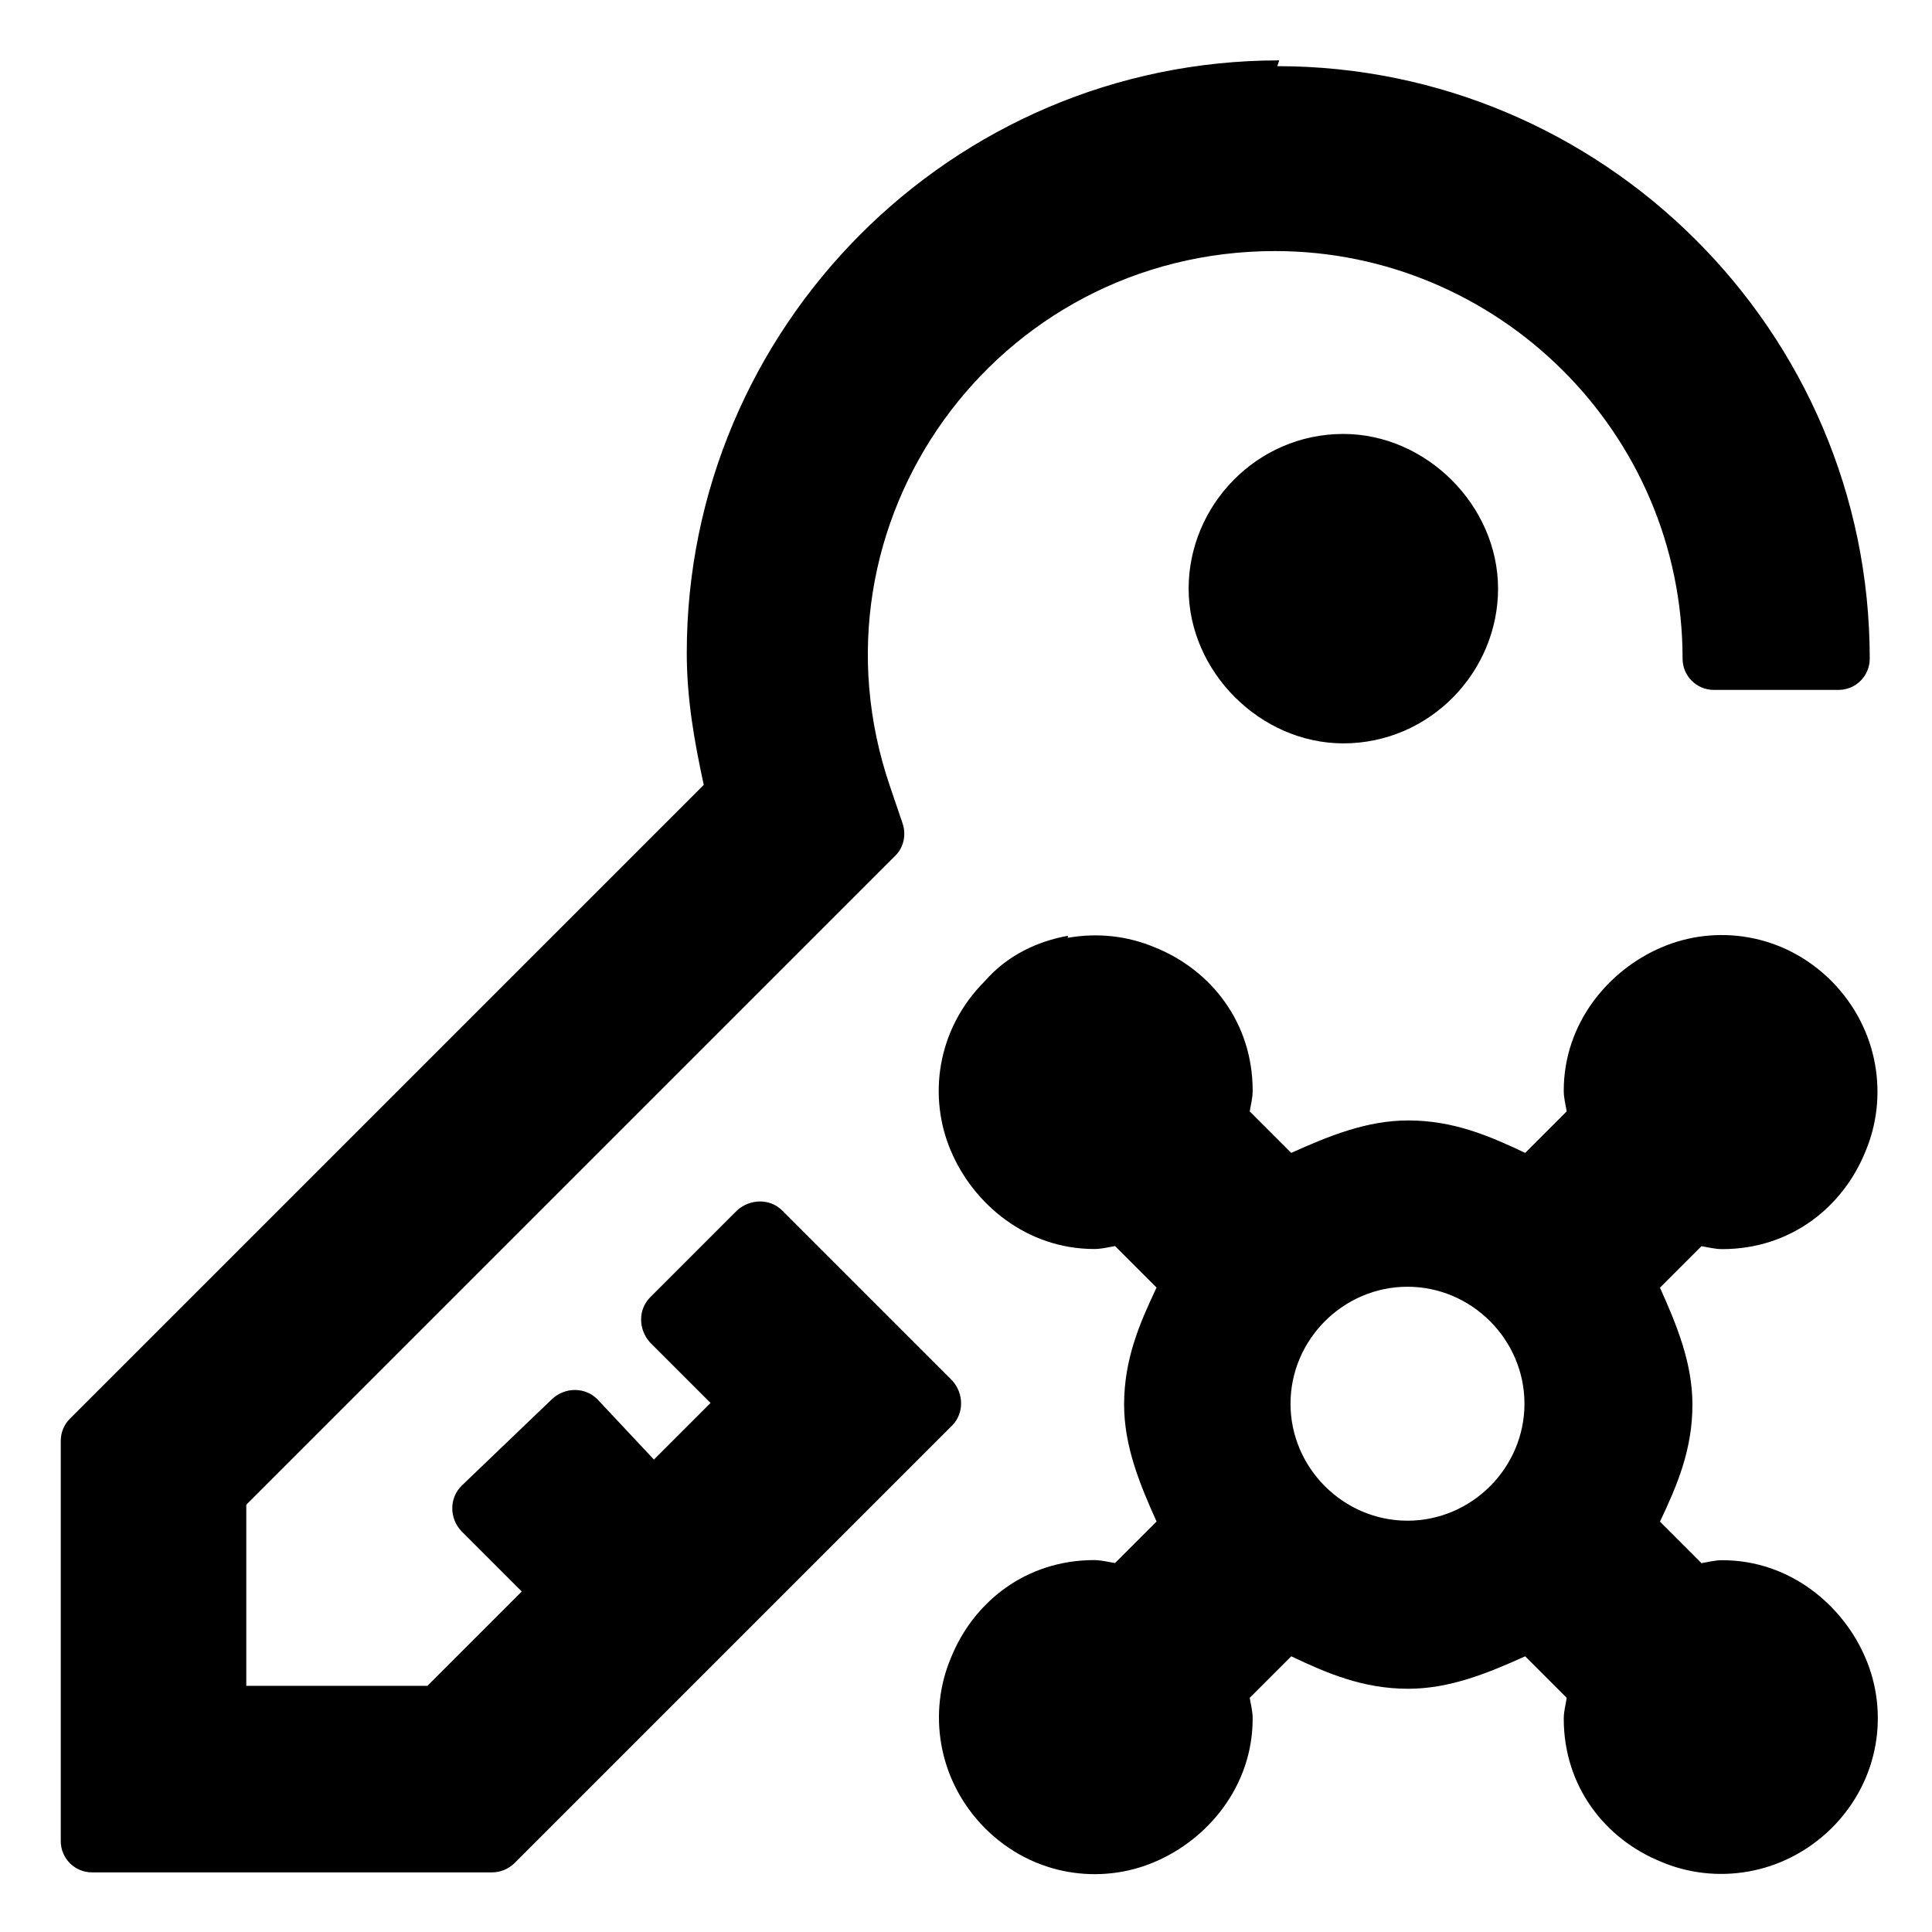 <svg version="1.1" viewBox="0 0 512 512" xmlns="http://www.w3.org/2000/svg">
  <path d="m339 16c-87 0-157 71-157 157 0 12 1.9 23 4.5 35l-168 168c-1.6 1.6-2.4 3.7-2.4 5.9v106c4.6e-4 4.6 3.7 8.3 8.3 8.3h106c2.2-4.2e-4 4.3-0.87 5.9-2.4l116-116c3.2-3.2 3.2-8.5 0-12l-45-45c-3.2-3.2-8.5-3.2-12 0l-23 23c-3.2 3.2-3.2 8.5 0 12l16 16-15 15-15-16c-3.2-3.2-8.5-3.3-12-0.033l-24 23c-3.2 3.2-3.3 8.5-0.032 12l16 16-25 25h-48v-48l158-158c0.011-0.011 0.022-0.022 0.033-0.033l14-14c2.2-2.2 2.9-5.5 1.9-8.5l-3.3-9.7c-24-70 28-142 102-142 59 0 108 48 108 108 4.6e-4 4.6 3.7 8.3 8.3 8.3h33c4.6-4.7e-4 8.3-3.7 8.3-8.3 0-87-71-157-157-157zm17 99c-23 0-41 19-41 41s19 41 41 41c23 0 41-19 41-41s-19-41-41-41zm-73 133c-7.9 1.4-16 5.1-22 12-13 13-15 31-9 45 5.9 14 20 26 38 26 2 0 3.7-0.49 5.5-0.78l11 11c-4.5 9.5-8.6 19-8.6 31 0 11 4.1 21 8.6 31l-11 11c-1.8-0.26-3.5-0.75-5.4-0.78-0.043-3.3e-4 -0.086-3.3e-4 -0.13 0-18 0-32 11-38 26-5.9 14-3.8 32 9 45 13 13 31 15 45 9 14-5.9 26-20 26-38 0-2-0.49-3.7-0.78-5.5l11-11c9.5 4.5 19 8.6 31 8.6 11 0 21-4.1 31-8.6l11 11c-0.26 1.8-0.75 3.5-0.78 5.4-3.6e-4 0.043-4e-4 0.086-8e-5 0.13 0 18 11 32 26 38 14 5.9 32 3.8 45-9 13-13 15-31 9-45-5.9-14-20-26-38-26-2 0-3.7 0.49-5.5 0.78l-11-11c4.5-9.5 8.6-19 8.6-31 0-11-4.1-21-8.6-31l11-11c1.8 0.29 3.5 0.78 5.5 0.78 18 0 32-11 38-26 5.9-14 3.8-32-9-45-13-13-31-15-45-9-14 5.9-26 20-26 38 0 2 0.49 3.7 0.78 5.5l-11 11c-9.5-4.5-19-8.6-31-8.6-11 0-21 4.1-31 8.6l-11-11c0.29-1.8 0.78-3.5 0.78-5.5 0-18-11-32-26-38-7.2-3-15-3.9-23-2.5zm90 93c17 0 31 14 31 31 0 17-14 31-31 31-17 0-31-14-31-31 0-17 14-31 31-31z" color="#000000" stroke-linejoin="round" stroke-width="17" style="-inkscape-stroke:none"/>
</svg>
